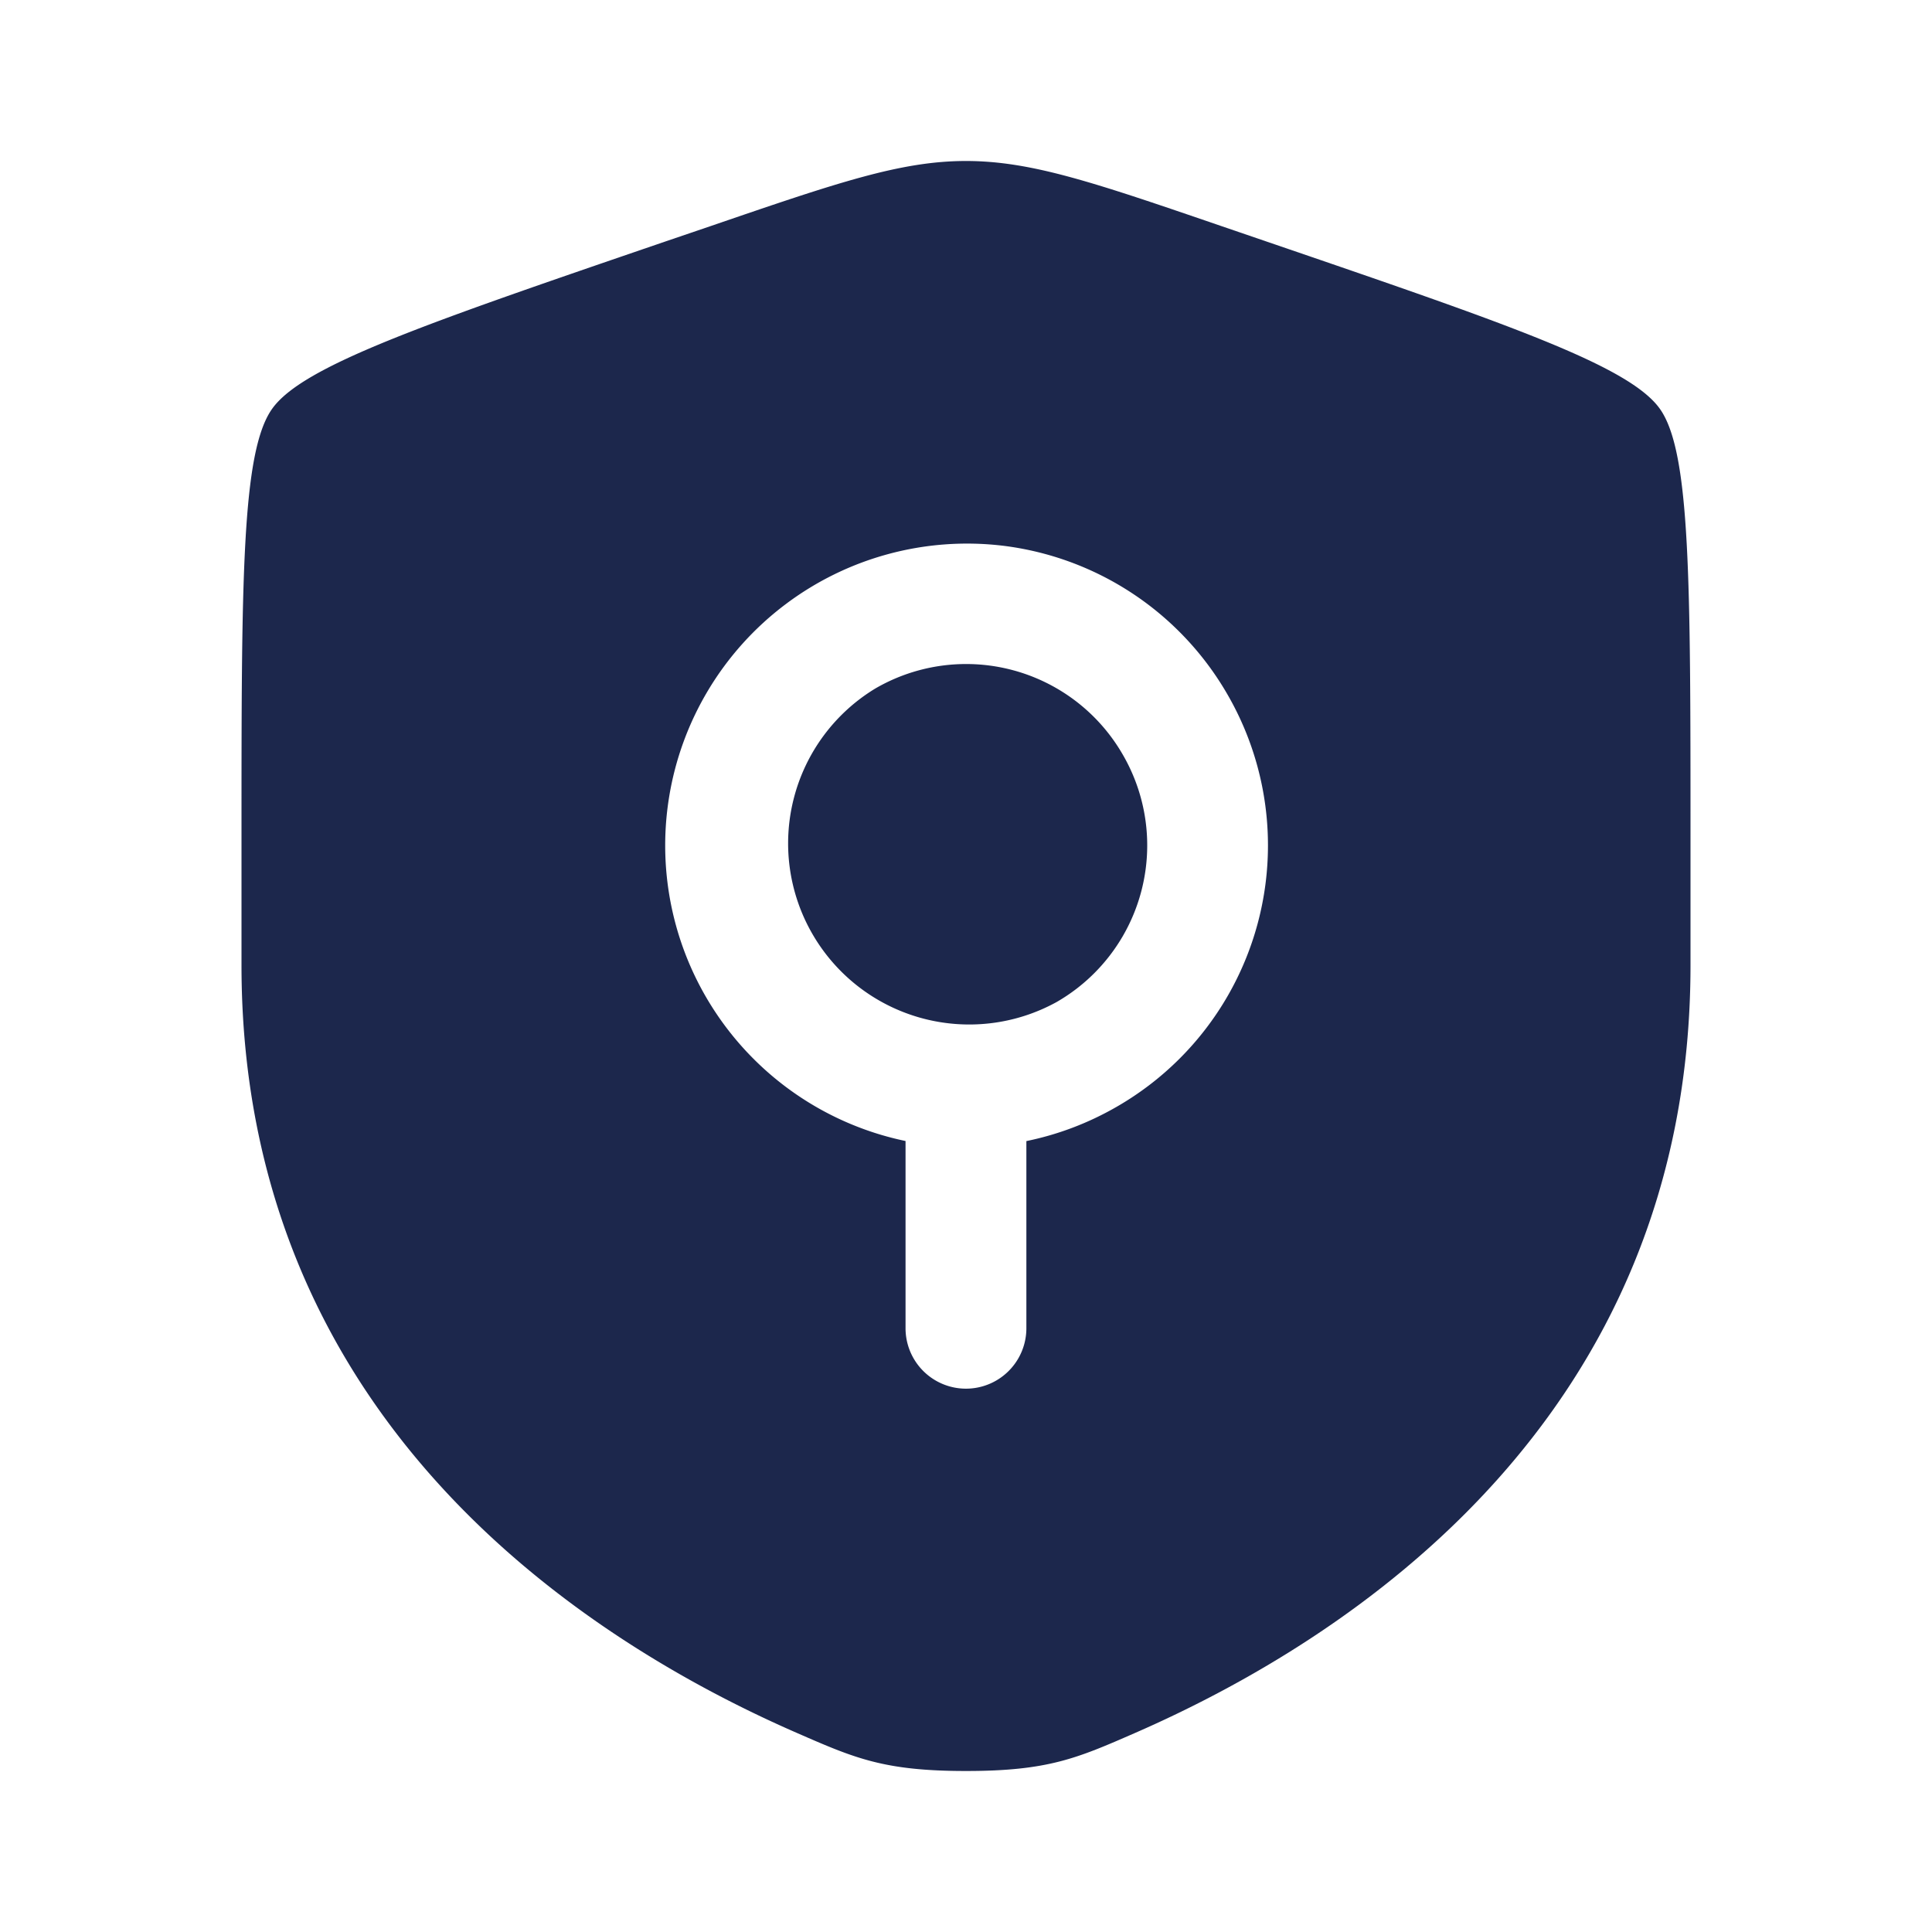 <svg xmlns="http://www.w3.org/2000/svg" width="24" height="24" fill="none">
  <g fill="#1C274C">
    <path d="M10.875 8.552a2.245 2.245 0 0 1 3.073.823 2.245 2.245 0 0 1-.823 3.073 2.25 2.25 0 0 1-2.25-3.896Z"/>
    <path fill-rule="evenodd" d="M3.378 5.082C3 5.62 3 7.22 3 10.417v1.574c0 5.638 4.239 8.375 6.899 9.536.721.315 1.082.473 2.101.473 1.02 0 1.38-.158 2.101-.473C16.761 20.365 21 17.63 21 11.991v-1.574c0-3.198 0-4.797-.378-5.335-.377-.537-1.88-1.052-4.887-2.081l-.573-.196C13.595 2.268 12.812 2 12 2c-.811 0-1.595.268-3.162.805L8.265 3c-3.007 1.03-4.51 1.545-4.887 2.082Zm9.07 1.696a3.75 3.75 0 0 0-1.199 7.396V16.5a.75.75 0 1 0 1.501 0v-2.325c.386-.079.765-.22 1.125-.428a3.745 3.745 0 0 0 1.372-5.122 3.745 3.745 0 0 0-2.798-1.847Z" clip-rule="evenodd"/>
  </g>
</svg>
